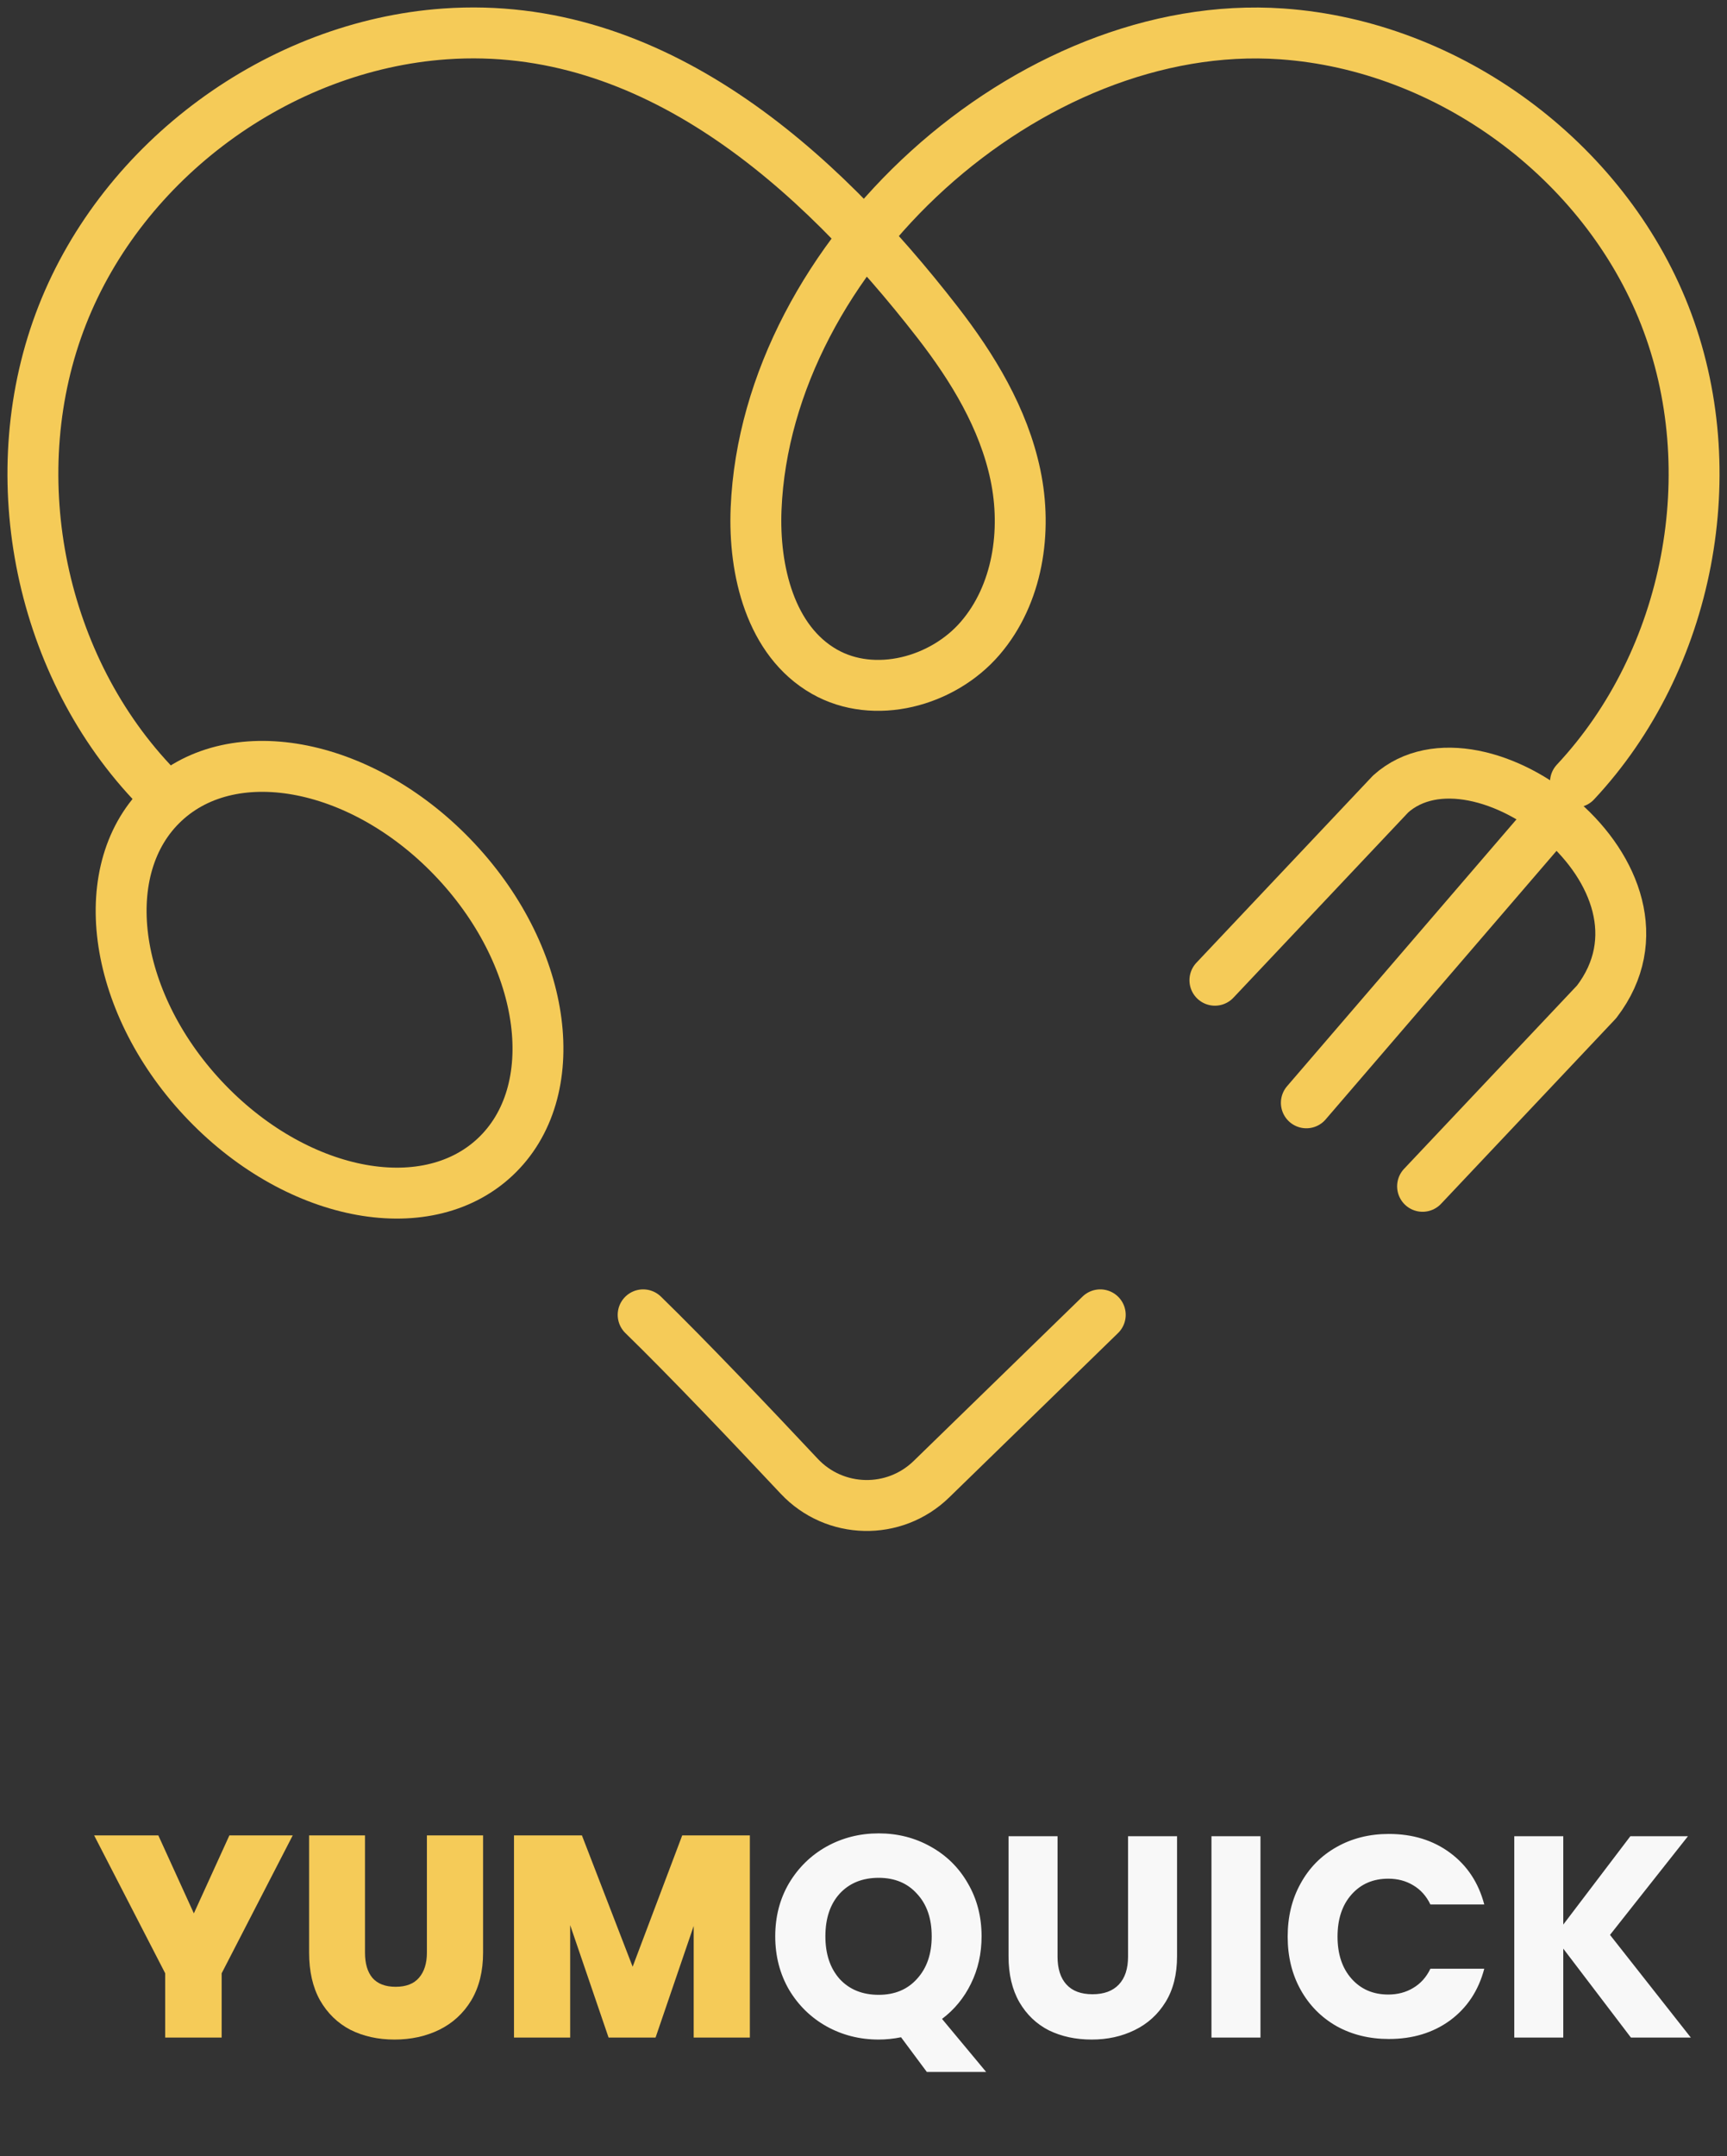 <svg width="210" height="262" viewBox="0 0 210 262" fill="none" xmlns="http://www.w3.org/2000/svg">
<rect x="0" y="0" width="210" height="262" fill="#333333" stroke="none"/>
<path d="M35.596 223.035L26.953 239.796V247.602H20.088V239.796L11.446 223.035H19.252L23.573 232.513L27.894 223.035H35.596ZM44.383 223.035V237.287C44.383 238.612 44.685 239.634 45.289 240.354C45.917 241.074 46.858 241.434 48.112 241.434C49.367 241.434 50.307 241.074 50.935 240.354C51.585 239.611 51.91 238.588 51.91 237.287V223.035H58.741V237.287C58.741 239.541 58.264 241.469 57.312 243.072C56.359 244.652 55.058 245.848 53.409 246.661C51.783 247.451 49.971 247.846 47.973 247.846C45.975 247.846 44.186 247.451 42.606 246.661C41.05 245.848 39.818 244.652 38.912 243.072C38.029 241.492 37.588 239.564 37.588 237.287V223.035H44.383ZM91.181 223.035V247.602H84.351V234.046L79.716 247.602H74.001L69.332 233.942V247.602H62.501V223.035H70.76L76.928 238.995L82.957 223.035H91.181Z" fill="#F5CB58"/>
<path d="M112.702 251.784L109.566 247.567C108.636 247.753 107.73 247.846 106.848 247.846C104.548 247.846 102.434 247.312 100.505 246.243C98.6 245.175 97.079 243.688 95.94 241.783C94.825 239.854 94.267 237.694 94.267 235.301C94.267 232.908 94.825 230.759 95.94 228.854C97.079 226.949 98.6 225.462 100.505 224.394C102.434 223.325 104.548 222.791 106.848 222.791C109.148 222.791 111.25 223.325 113.155 224.394C115.083 225.462 116.593 226.949 117.685 228.854C118.8 230.759 119.358 232.908 119.358 235.301C119.358 237.392 118.928 239.309 118.069 241.051C117.232 242.77 116.059 244.199 114.549 245.337L119.916 251.784H112.702ZM100.366 235.301C100.366 237.462 100.947 239.192 102.108 240.493C103.293 241.771 104.873 242.41 106.848 242.41C108.799 242.41 110.356 241.759 111.517 240.458C112.702 239.157 113.294 237.438 113.294 235.301C113.294 233.14 112.702 231.421 111.517 230.144C110.356 228.843 108.799 228.192 106.848 228.192C104.873 228.192 103.293 228.831 102.108 230.109C100.947 231.386 100.366 233.117 100.366 235.301ZM128.596 223.139V237.775C128.596 239.239 128.956 240.366 129.676 241.155C130.396 241.945 131.453 242.34 132.847 242.34C134.241 242.34 135.31 241.945 136.053 241.155C136.797 240.366 137.168 239.239 137.168 237.775V223.139H143.127V237.74C143.127 239.924 142.663 241.771 141.733 243.281C140.804 244.791 139.55 245.93 137.97 246.696C136.413 247.463 134.671 247.846 132.743 247.846C130.814 247.846 129.084 247.475 127.55 246.731C126.04 245.964 124.844 244.826 123.961 243.316C123.078 241.783 122.637 239.924 122.637 237.74V223.139H128.596ZM153.271 223.139V247.602H147.312V223.139H153.271ZM156.579 235.336C156.579 232.92 157.101 230.771 158.147 228.889C159.192 226.984 160.644 225.509 162.503 224.463C164.384 223.395 166.51 222.86 168.88 222.86C171.784 222.86 174.27 223.627 176.337 225.16C178.405 226.694 179.787 228.784 180.484 231.433H173.933C173.445 230.411 172.748 229.632 171.842 229.098C170.959 228.564 169.948 228.297 168.81 228.297C166.975 228.297 165.488 228.935 164.35 230.213C163.211 231.491 162.642 233.199 162.642 235.336C162.642 237.473 163.211 239.181 164.35 240.458C165.488 241.736 166.975 242.375 168.81 242.375C169.948 242.375 170.959 242.108 171.842 241.574C172.748 241.039 173.445 240.261 173.933 239.239H180.484C179.787 241.887 178.405 243.978 176.337 245.511C174.27 247.021 171.784 247.777 168.88 247.777C166.51 247.777 164.384 247.254 162.503 246.208C160.644 245.14 159.192 243.664 158.147 241.783C157.101 239.901 156.579 237.752 156.579 235.336ZM198.316 247.602L190.092 236.799V247.602H184.133V223.139H190.092V233.872L198.247 223.139H205.251L195.773 235.127L205.6 247.602H198.316Z" fill="#F8F8F8"/>
<path d="M191.573 95.034C205.451 80.206 209.851 57.212 202.429 38.308C195.007 19.404 176.137 5.545 155.878 4.121C125.171 1.961 93.211 31.072 91.939 61.832C91.628 69.354 93.698 77.885 100.238 81.616C106.325 85.088 114.633 82.866 119.199 77.55C123.765 72.235 124.914 64.573 123.475 57.715C122.036 50.856 118.293 44.691 113.995 39.156C99.487 20.473 79.363 2.345 54.122 4.121C33.863 5.546 14.993 19.404 7.571 38.308C0.149 57.212 4.549 80.206 18.427 95.034" stroke="#F5CB58" stroke-width="6.189" stroke-miterlimit="10" stroke-linecap="round" stroke-linejoin="round"/>
<path d="M133.79 159.779L113.257 179.754C108.738 184.15 101.496 183.986 97.181 179.389C91.389 173.217 83.597 165.024 78.206 159.779" stroke="#F5CB58" stroke-width="6.189" stroke-miterlimit="10" stroke-linecap="round" stroke-linejoin="round"/>
<path d="M60.172 140.632C68.697 132.69 66.608 116.594 55.508 104.679C44.407 92.764 28.498 89.543 19.974 97.485C11.449 105.427 13.538 121.524 24.638 133.439C35.739 145.353 51.648 148.574 60.172 140.632Z" stroke="#F5CB58" stroke-width="6.189" stroke-miterlimit="10" stroke-linecap="round" stroke-linejoin="round"/>
<path d="M187.221 101.035L158.85 134.014" stroke="#F5CB58" stroke-width="6.189" stroke-miterlimit="10" stroke-linecap="round" stroke-linejoin="round"/>
<path d="M147.73 119.117L169.102 96.48C179.807 86.903 205.789 106.548 194.144 121.744L172.982 144.16" stroke="#F5CB58" stroke-width="6.189" stroke-miterlimit="10" stroke-linecap="round" stroke-linejoin="round"/>
</svg>
